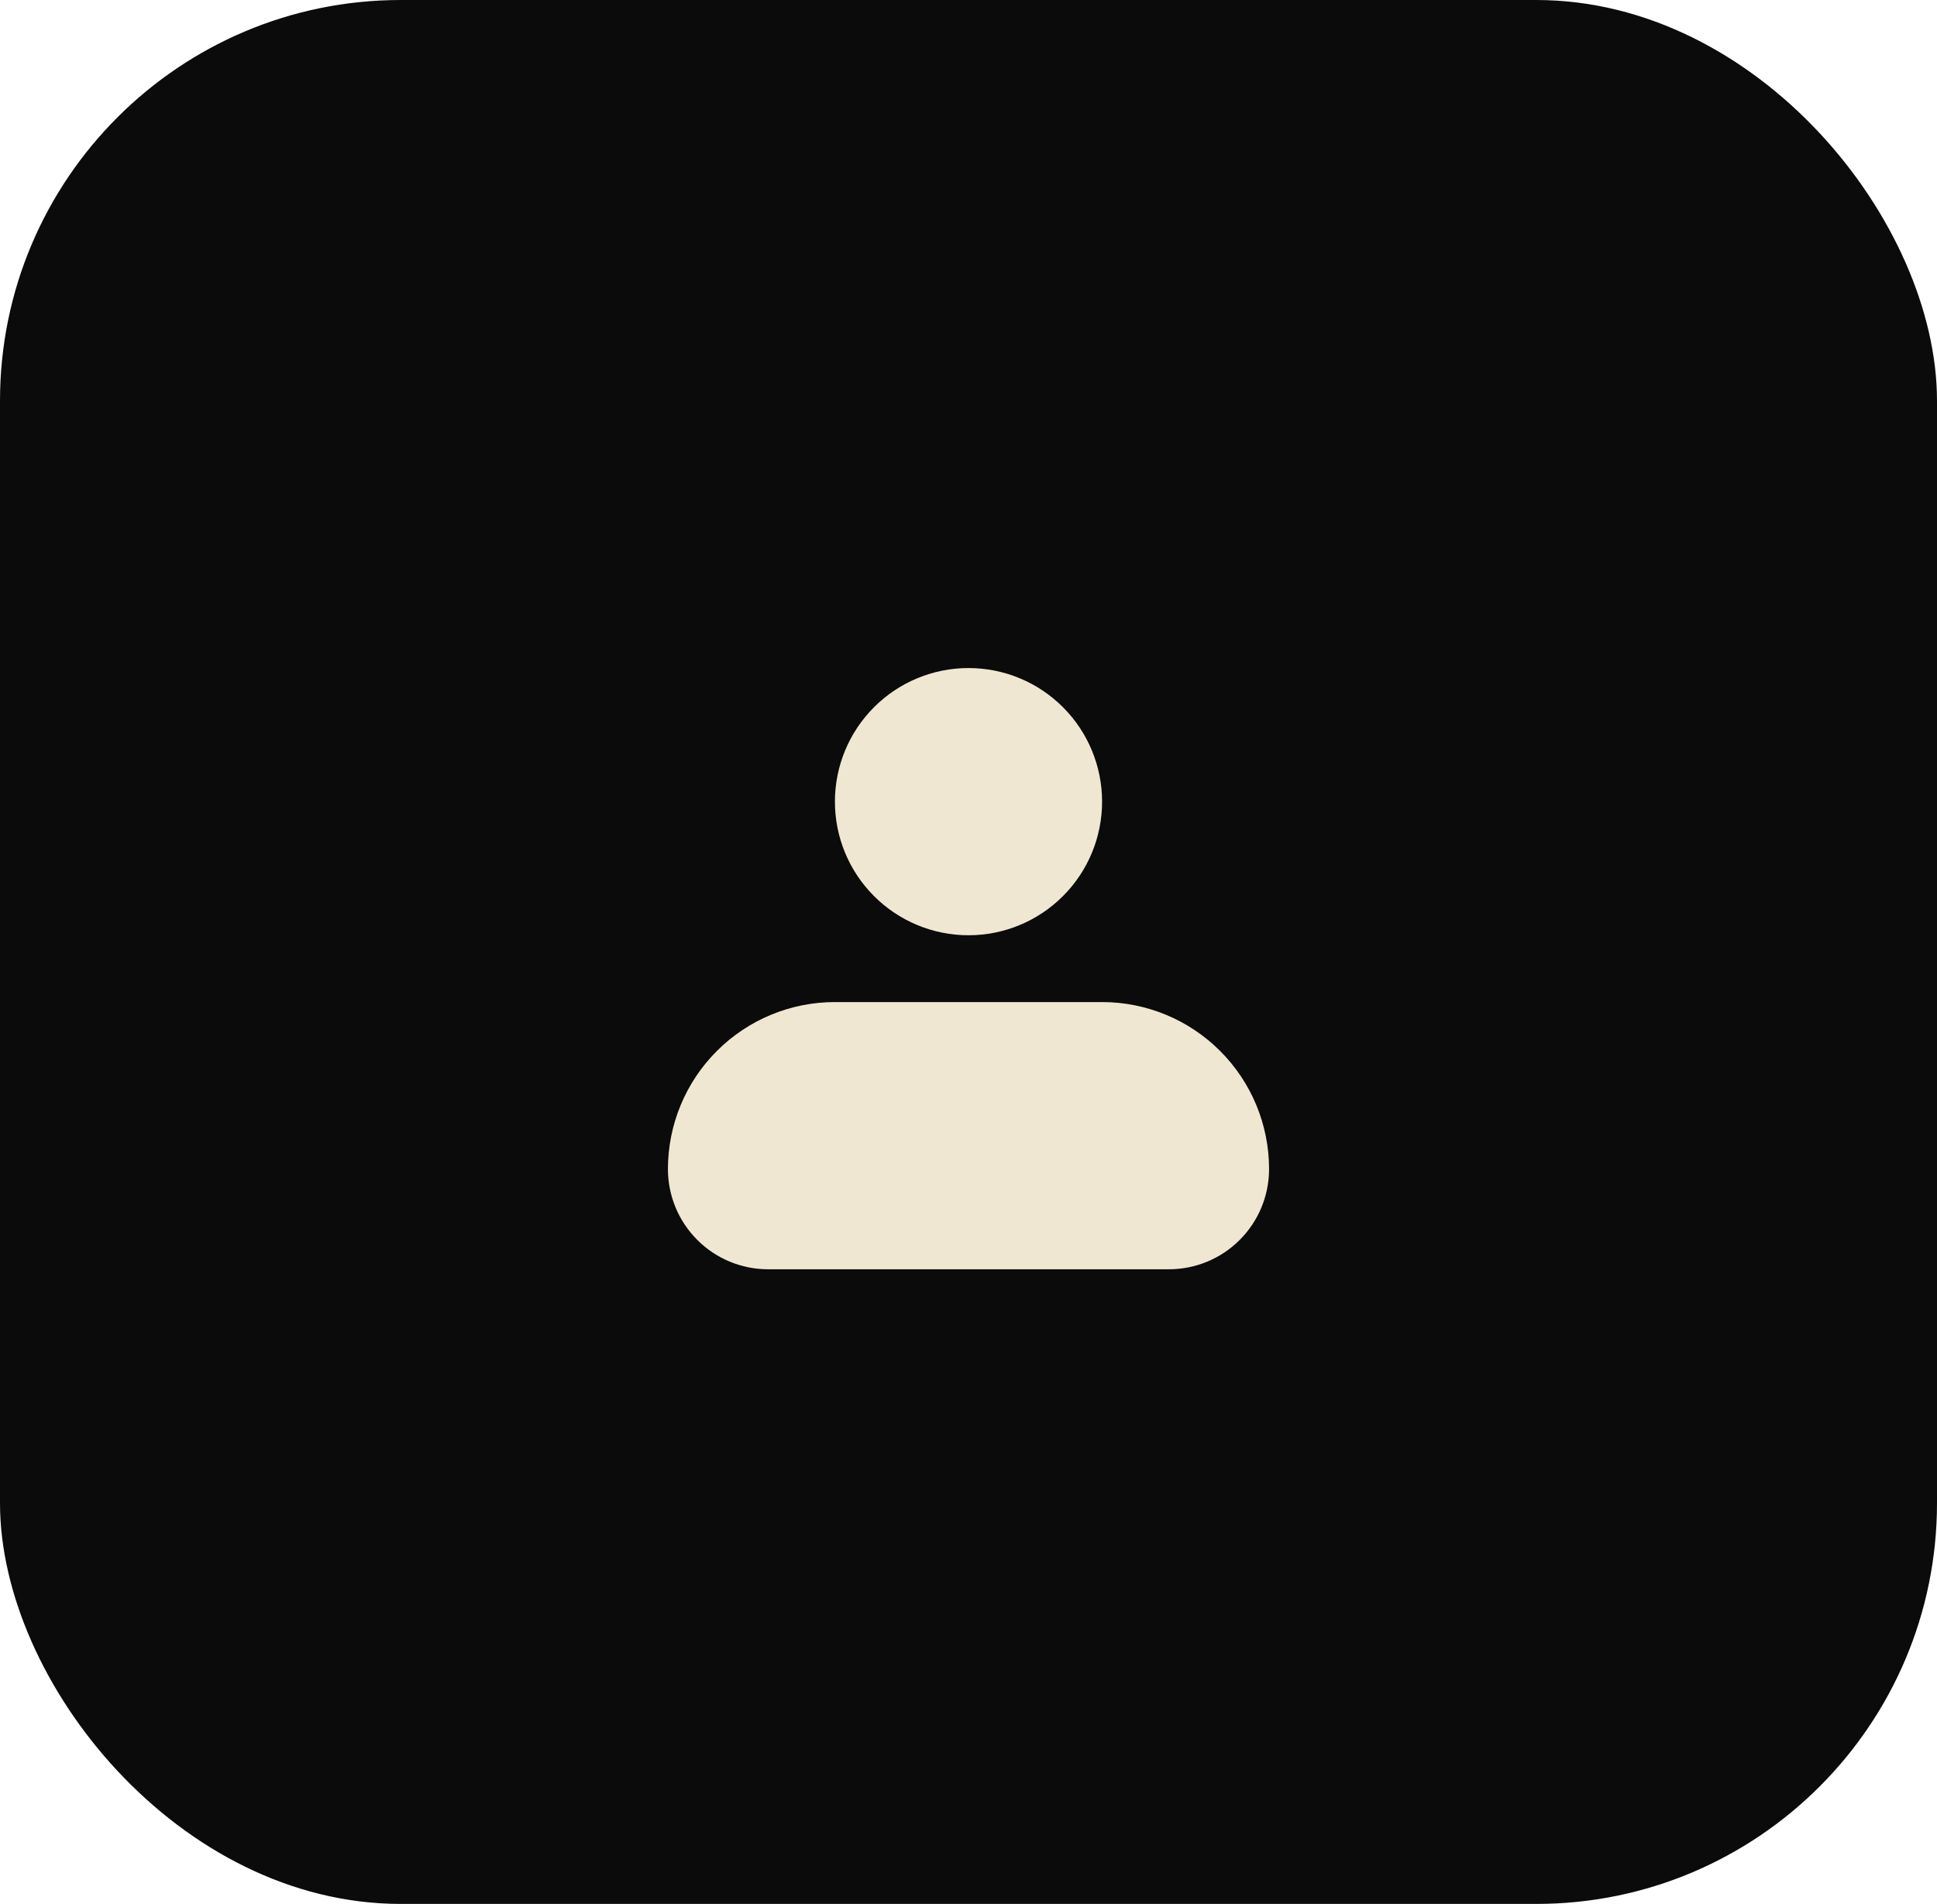 <svg width="58" height="57" viewBox="0 0 58 57" fill="none" xmlns="http://www.w3.org/2000/svg">
<rect width="58" height="57" rx="12" fill="#0A0B0A"/>
<path fill-rule="evenodd" clip-rule="evenodd" d="M25 24C25 22.939 25.421 21.922 26.172 21.172C26.922 20.421 27.939 20 29 20C30.061 20 31.078 20.421 31.828 21.172C32.579 21.922 33 22.939 33 24C33 25.061 32.579 26.078 31.828 26.828C31.078 27.579 30.061 28 29 28C27.939 28 26.922 27.579 26.172 26.828C25.421 26.078 25 25.061 25 24ZM25 30C23.674 30 22.402 30.527 21.465 31.465C20.527 32.402 20 33.674 20 35C20 35.796 20.316 36.559 20.879 37.121C21.441 37.684 22.204 38 23 38H35C35.796 38 36.559 37.684 37.121 37.121C37.684 36.559 38 35.796 38 35C38 33.674 37.473 32.402 36.535 31.465C35.598 30.527 34.326 30 33 30H25Z" fill="#EFE7D2"/>
</svg>

